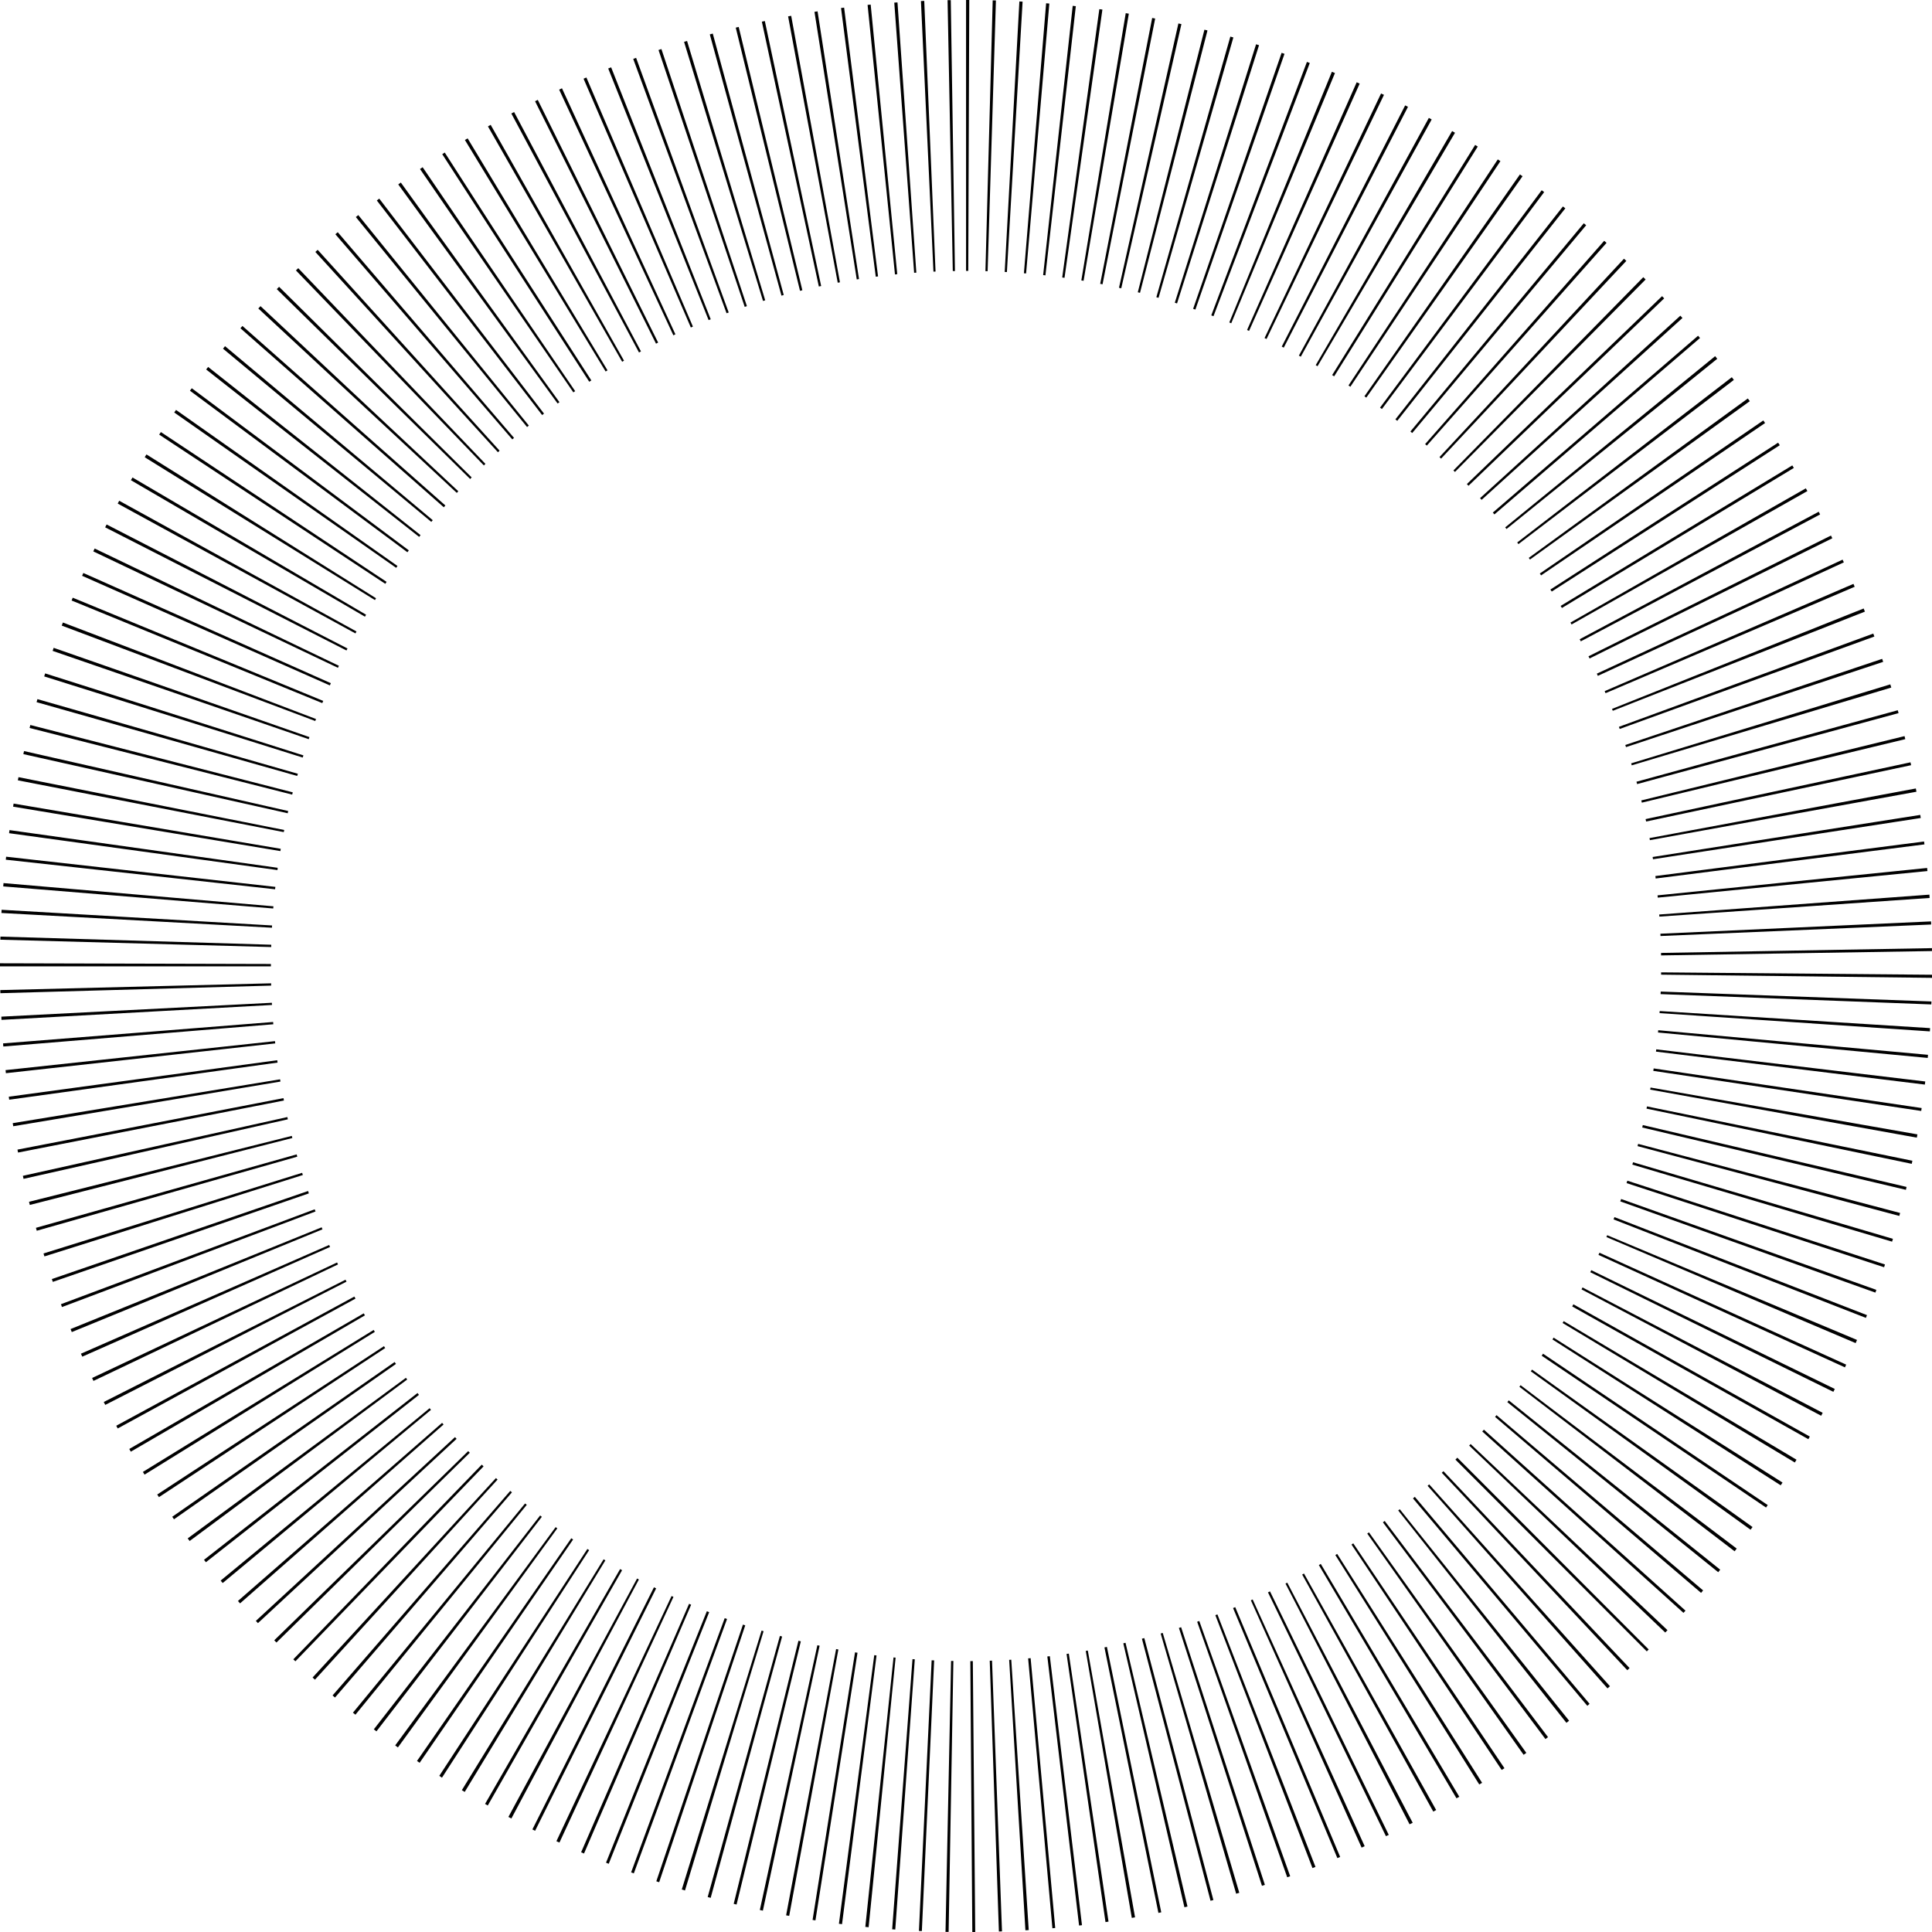 <svg fill="currentColor" xmlns="http://www.w3.org/2000/svg" viewBox="0 0 1426.27 1426.29"><path d="M717.79,1426.29l-1.46-200h1.85l1.76,200Zm-17.48-.1-2.3,0,4.11-200,1.7,0Zm37.11-.3L730.66,1226l1.69-.06,7.36,199.86Zm-56.88-.32-2.15-.1,9.38-199.78,1.85.08ZM757,1425l-12-199.64,1.55-.1,12.89,199.59Zm-96.08-.56-2.29-.17,15-199.44,1.7.13Zm116-.93L759,1224.28l1.85-.16L779,1423.29Zm-135.67-.77-2.44-.25,20.82-198.91,1.54.15Zm155.36-1.25-23.43-198.62,1.84-.22,23.73,198.59Zm-175-1-2.29-.3,26.08-198.29,1.68.22Zm194.51-1.54L787.37,1221l1.67-.25,29.31,197.84Zm-214.13-1.25-2.12-.34,31.34-197.53,1.83.29Zm233.55-1.84-34-197.09,1.52-.27,34.87,196.94Zm-252.94-1.48-2.26-.42,36.91-196.57,1.67.32Zm272.58-2.2-39.84-196,1.82-.38,40.12,195.94Zm-292-1.68-2.24-.49,42.46-195.44,1.67.36ZM874.38,1408l-45.12-194.85,1.64-.38,45.74,194.7ZM543.76,1406l-2.12-.52,47.79-194.21,1.77.43Zm349.89-2.8L843,1209.75l1.76-.46,51,193.39Zm-369-2.14-2.21-.61,53.31-192.76,1.64.45ZM912.57,1398l-55.72-192.08,1.52-.45,56.52,191.85Zm-406.89-2.39-2.36-.73,58.9-191.13,1.48.46Zm425.94-3.44-61.31-190.37,1.64-.53,61.83,190.2Zm-445-2.64-2.1-.7,63.95-189.5,1.7.57Zm463.65-3.66-66.48-188.63,1.57-.56,67.1,188.41ZM467.91,1383l-2-.75L535,1194.58l1.73.63Zm501-3.93-71.7-186.7,1.51-.59,72.41,186.44Zm-519.52-3.16-2-.81,74.43-185.63,1.72.69Zm537.9-4.2-77-184.58,1.61-.67,77.46,184.39Zm-556.15-3.37-2.14-.92L508.69,1184l1.54.67Zm574.05-4.37L923.43,1181.4l1.34-.6,82.67,182.11ZM413,1360.24l-2.23-1,85-181,1.4.65Zm610.15-4.7-87.09-180,1.5-.72,87.67,179.75Zm-628.12-4-2-1,89.74-178.74,1.62.81Zm645.56-4.78L949,1169.05l1.31-.67,92.6,177.27Zm-663.08-4.27-2.19-1.18,95-176,1.33.71Zm680.58-5.1-96.78-175,1.34-.75,97.58,174.59Zm-698-4.51-2-1.16,99.7-173.38,1.46.84Zm715.14-5.32L973.62,1155.39l1.43-.85,102.25,171.89Zm-732.16-4.7-2.12-1.3,104.65-170.43,1.3.79Zm748.95-5.52L985.8,1148l1.35-.85,107,169Zm-765.74-5L324.3,1311l109.31-167.48,1.31.85Zm782.3-5.72L997.72,1140.25l1.31-.89,111.62,166Zm-798.79-5.27-1.95-1.35L421.74,1135.6l1.35.92Zm815-5.89-115.44-163.32,1.26-.9,116.17,162.8ZM293.75,1290l-2-1.47,118.45-161.15,1.23.9Zm847.15-6.17-120-160,1.33-1,120.57,159.57Zm-863-5.69-1.92-1.49,122.78-157.87,1.24,1Zm878.49-6.29-124.18-156.77,1.14-.92,125,156.12Zm-894-6-1.83-1.5,127.07-154.44,1.26,1Zm909.43-6.57L1043.1,1106.18l1.37-1.16,129,152.8Zm-924.52-6.1-1.79-1.55,131.19-151,1.24,1.07Zm939.41-6.77-132.81-149.53,1.18-1.06,133.43,149ZM232.5,1240l-1.74-1.6,135.36-147.23,1.21,1.1Zm968.83-7-136.95-145.75,1.23-1.16L1203,1231.43Zm-983.26-6.57-1.52-1.47,139.1-143.71,1.33,1.29Zm997.65-7.33-141.28-141.56,1.42-1.42,141.27,141.57Zm-1011.63-6.53-1.62-1.65,143.17-139.66,1.18,1.21Zm1025.26-7.38-144.75-138,1.09-1.15L1231,1203.46Zm-1038.93-6.94-1.53-1.66,147-135.66,1.18,1.28Zm1052.39-7.58-148.55-133.9,1.2-1.34,148.83,133.6Zm-1065.59-7-1.55-1.77,150.7-131.5,1.08,1.23Zm1078.58-7.76L1103.7,1046l1.09-1.29,152.51,129.39Zm-1091.4-7.26-1.5-1.81,154.26-127.28,1,1.26Zm1104.05-8L1112.76,1035.1l1.06-1.31,156.09,125ZM152,1153.29l-1.39-1.78,157.61-123.13,1.06,1.37Zm1128.57-8.07-158.91-121.45.89-1.18,159.54,120.61ZM140,1137.62l-1.43-1.93,161.09-118.54.94,1.27Zm1152.32-8.33L1130.1,1012.35l.91-1.27,162.77,116.23Zm-1163.87-7.7-1.29-1.86,164.16-114.24,1,1.42Zm1175.31-8.67-165.64-112.09,1-1.49L1305,1111.09Zm-1186.41-7.68-1.28-1.94L283.46,993.79l.91,1.39Zm1197.22-8.74L1146.06,988.82l.86-1.35,169,107Zm-1207.86-7.88-1.22-2L275.85,981.81l.87,1.42ZM1325,1079.68l-171.45-103,.83-1.37,171.85,102.29Zm-1228.43-8-1.13-2L268.53,969.56l.87,1.49ZM1335,1062.46l-174.35-98,.88-1.58,174.54,97.65ZM86.89,1054.54l-1.07-2L261.6,957.17l.83,1.52Zm1257.56-9.39-176.92-93.28.75-1.43L1345.56,1043Zm-1266.76-8L76.6,1035l178.48-90.27.72,1.43Zm1275.76-9.64L1174,939.2l.74-1.51,179.76,87.68ZM69,1019.44l-1-2.16L248.84,932l.68,1.44Zm1293-10L1180.05,926.4l.73-1.59,182.14,82.61ZM60.74,1001.53l-1-2.18L243,919.08l.65,1.47Zm1309.17-10-184-78.29.58-1.37,184.44,77.33C1370.57,989.94,1370.24,990.72,1369.91,991.49ZM53,983.38l-.91-2.22,185.36-75.11.61,1.49Zm1324.47-10.47L1191.17,900.2l.66-1.69,186.45,72.36Zm-1331.73-8L45,962.8l187.32-70.06.61,1.61Zm1338.73-10.66-188.32-67.35.63-1.76,188.41,67.08ZM39,946.33l-.72-2.09,189.16-65L228,881Zm1351.9-10.81-190.11-62.11.58-1.78,190.2,61.85Zm-1358.1-8-.68-2.17,190.93-59.54.52,1.64Zm1364-10.88-191.74-56.88.51-1.74,191.85,56.53ZM27.14,908.58l-.62-2.16L219,852.21l.47,1.68Zm1375-10.94-193.25-51.53.44-1.66,193.4,51ZM22,889.53l-.58-2.32,194-48.65.4,1.56Zm1385-11.16-194.65-46,.43-1.81,194.71,45.68ZM17.39,870.27l-.5-2.23,195.24-43.39.37,1.67Zm1393.93-11.09-195.81-40.75.34-1.65,195.93,40.13Zm-1398-8.33-.42-2.17,196.37-38,.34,1.76Zm1401.76-11L1218.23,804.4l.27-1.55,197,34.59C1415.35,838.24,1415.21,839,1415.06,839.84ZM9.78,831.43l-.38-2.28,197.37-32.36.27,1.66Zm1408.53-11.28-197.79-29.6.27-1.81L1418.63,818ZM6.79,811.84l-.31-2.22,198.18-26.93.24,1.75ZM1421,800.68l-198.51-24.34.2-1.68,198.59,23.73ZM4.35,792.27,4.1,790,203,768.6l.19,1.68ZM1423.11,781,1224,762.23l.16-1.69,199.17,18.16ZM2.45,772.56l-.19-2.29,199.37-15.81.14,1.69Zm1422.24-11.15-199.55-13.48.1-1.55L1424.85,759C1424.8,759.78,1424.74,760.6,1424.69,761.41ZM1.09,752.9,1,750.53,200.7,740.28l.09,1.62Zm1424.66-11.39-199.86-7.62L1226,732l199.87,7.32ZM.28,733.21l-.06-2.29,199.94-5,0,1.69Zm1426-11.33-200-2.35,0-1.7,200,1.76ZM200,713.68v-.29l-200,0v-2.26l200,.51Zm1026.24-8.36,0-1.84,200-3.53,0,2.15Zm-1026-6.18L.26,693.72l.07-2.29,199.91,6ZM1225.83,691l-.07-1.7,199.79-9.09.1,2.3ZM200.76,684.87,1.06,674l.13-2.37,199.66,11.58ZM1225,676.67l-.11-1.55,199.46-14.66c.06.81.12,1.63.17,2.44Zm-1023.3-6L2.39,654.37l.21-2.44,199.26,17.14Zm1022.12-8-.16-1.69,199-20.22.23,2.28ZM203.08,656.49,4.28,634.66l.24-2.21,198.76,22.28Zm1019.2-7.94-.23-1.83,198.37-25.49.27,2.13ZM204.84,642.33,6.7,615.09,7,612.81l198,27.83Zm1015.46-8-.26-1.67,197.57-31.07.36,2.29ZM207,628.31,9.67,595.5l.38-2.26,197.2,33.38Zm1011-8.07-.28-1.53,196.61-36.63.45,2.41ZM209.49,614.3,13.18,576.06l.46-2.33,196.17,39Zm1005.73-7.82-.38-1.79,195.56-41.92.45,2.12Zm-1002.81-6.1L17.24,556.71l.5-2.25,195,44.26Zm999.66-7.83-.4-1.65L1406,543.43l.54,2.24ZM215.7,586.61,21.84,537.41l.56-2.19,193.72,49.71Zm992.87-7.77-.47-1.74L1401,524.33l.58,2.12Zm-989.18-6L27,518.36l.63-2.24,192.26,55.1ZM1204.62,565l-.44-1.47,191.31-58.31c.24.79.48,1.58.71,2.36Zm-981.17-5.75L32.63,499.35l.7-2.22L224,557.66Zm976.92-7.7-.52-1.57,189.62-63.59.74,2.22Zm-972.46-5.85L38.84,480.5l.78-2.25,188.83,65.91Zm967.81-7.56-.58-1.57,187.78-68.84.8,2.18Zm-963-5.86L45.57,461.83c.29-.76.58-1.51.86-2.27l186.88,71.25Zm957.89-7.54-.56-1.41,185.76-74.12.92,2.31Zm-952.7-5.68L52.85,443.31l.85-2.07,184.92,76.19Zm947.36-7.32-.66-1.52,183.66-79.18.92,2.13ZM243.53,506,60.61,425.07l.92-2.07,182.7,81.35Zm936.06-7.06-.75-1.63,181.43-84.16.92,2ZM249.47,493,68.87,407.06l1-2.13L250.18,491.5Zm924-6.89-.79-1.61,179-89.14,1,2Zm-917.7-5.9L77.63,389.29l1.08-2.1,177.82,91.54ZM1167,473.46l-.83-1.55,176.48-94.12,1,2Zm-904.6-5.84L86.9,371.75,88,369.67l175.17,96.51ZM1160.18,461l-.81-1.41,173.74-99.07,1.16,2Zm-890.76-5.74L96.63,354.49l1.2-2L270.25,453.8Zm883.64-6.43-.92-1.53,171-103.72,1.14,1.87ZM276.78,443,106.83,337.54l1.29-2.06L277.61,441.65Zm868.77-6.3-1-1.47L1312.67,326.8l1.21,1.88ZM284.44,431,117.52,320.85l1.25-1.89L285.4,429.56Zm853.24-6.23-.94-1.38,165-113,1.31,1.91Zm-845.21-5.57L128.62,304.51l1.33-1.89,163.49,115.2Zm837-6.13-.89-1.22L1290.3,294.17l1.46,2Zm-828.71-5.39L140.22,288.42l1.36-1.81L301.81,406.3Zm820.21-6-.92-1.2,158.44-122,1.5,2Zm-811.53-5.32L152.19,272.75l1.47-1.85,156.8,124.15Zm802.74-5.84-1-1.18,155-126.4,1.56,1.93Zm-793.78-5.24L164.62,257.39l1.52-1.82L319.46,384Zm784.82-5.52-1.16-1.36,151.52-130.54,1.43,1.67Zm-775.59-5.27L177.49,242.33l1.5-1.69,149.8,132.52ZM1093.77,369l-1.14-1.25L1240.5,233.05l1.54,1.71Zm-756.54-5.12L190.7,227.73l1.62-1.73,146,136.65Zm746.87-5.27-1.2-1.26L1227,218.64l1.56,1.63Zm-737-5L204.34,213.45l1.7-1.72L348.19,352.42Zm727-5.2-1.13-1.12,140.17-142.66,1.72,1.7Zm-716.88-4.79-138.76-144,1.71-1.64L358.34,342.43Zm706.65-5.06-1.2-1.12,136.2-146.45,1.73,1.61Zm-696.26-4.68L232.81,186l1.71-1.56L368.8,332.69Zm685.72-4.92-1.26-1.11,132.2-150.08,1.73,1.53ZM378.2,324.38,247.58,172.93l1.75-1.51L379.48,323.28Zm664.35-4.72-1.33-1.11,128-153.72,1.74,1.45ZM389.1,315.24l-126.4-155,1.8-1.46,125.9,155.4Zm642.41-4.58-1.37-1.08L1153.81,152.4l1.78,1.4Zm-631.28-4.25L278.18,148l1.79-1.38L401.61,305.35Zm619.95-4.47-1.39-1,119.34-160.49,1.82,1.36Zm-608.54-4.07L294,136.16l1.91-1.39L413,296.91Zm597-4.33-1.36-1,114.79-163.78,1.92,1.36Zm-585.37-3.88L310.06,124.78l1.95-1.33L424.6,288.74Zm573.62-4.16-1.4-.93,110.23-166.88,1.94,1.28ZM435,281.81l-108.52-168,1.84-1.2L436.55,280.84Zm549.93-4-1.48-.92L1089,107l1.93,1.2ZM447.1,274.25,343.21,103.35l2-1.22L448.49,273.41Zm525.55-3.91-1.33-.78L1072,96.77l2.13,1.25ZM459.3,267.07,360.23,93.33l2-1.17,98.44,174.1Zm501-3.76-1.42-.77,95.94-175.49,2.1,1.15ZM471.72,260.2,377.49,83.79l2.05-1.09,93.65,176.72Zm476-3.57-1.49-.77L1037.34,77.8l2.08,1.07ZM484.3,253.71,395,74.73l2-1,88.86,179.18ZM935,250.26l-1.46-.7,86-180.54,2.16,1Zm-437.9-2.71L412.79,66.18l2.07-1,83.75,181.62Zm425-3.27-1.47-.66,80.93-182.89,2.19,1ZM510,241.77,430.8,58.1l2.1-.9,78.63,183.9Zm398.95-3.13-1.44-.59L983.24,53l2.27.94Zm-385.83-2.32L449,50.56l2.17-.85,73.52,186Zm372.72-2.89-1.63-.62L964.82,45.7l2.11.81Zm-359.47-2.19L467.46,43.48l2.14-.78,68.36,188Zm346.1-2.69-1.66-.57L946.13,39l2.13.74Zm-332.7-2L486.14,36.92l2.14-.71L551.39,226ZM868.93,224l-1.65-.52,60-190.8,2.18.69Zm-305.65-1.83L505,30.89l2.21-.67L564.9,221.71Zm292-2.3-1.62-.46,54.62-192.4,2.23.64ZM576.9,218.26,524,25.38l2.2-.59,52.38,193Zm264.69-2.08-1.63-.42L889.15,21.91l2.25.57Zm-251-1.49L543.16,20.41l2.17-.53,47,194.39Zm237.16-1.86-1.68-.38L869.93,17.31l2.23.5ZM604.5,211.5,562.43,16l2.2-.47,41.58,195.63Zm209.43-1.63-1.73-.34L850.58,13.25l2.2.43ZM618.44,208.7,581.81,12.09l2.27-.42,36,196.73Zm181.5-1.41-1.66-.28L831.06,9.72l2.28.38Zm-167.45-1L601.27,8.74l2.29-.36L634.15,206Zm153.37-1.19-1.7-.24L811.57,6.75l2.26.31Zm-139.34-.82L620.88,5.92l2.28-.29,25.05,198.43Zm125.25-1-1.68-.19L791.91,4.31l2.29.25Zm-111.07-.66-20.22-199,2.28-.23,19.63,199Zm96.8-.76-1.61-.13L772.28,2.42l2.37.2Zm-82.66-.48L660.19,1.94l2.37-.17,13.91,199.52Zm68.49-.53-1.62-.09L752.54,1.07l2.37.14Zm-54.23-.32L679.87.77l2.44-.11,8.34,199.82Zm40-.31-1.63-.05L732.85.27l2.37.07Zm-25.72-.15L699.53.13l2.37,0,3.08,200Zm11.43-.09h-1.63V0h2.37Z"/></svg>